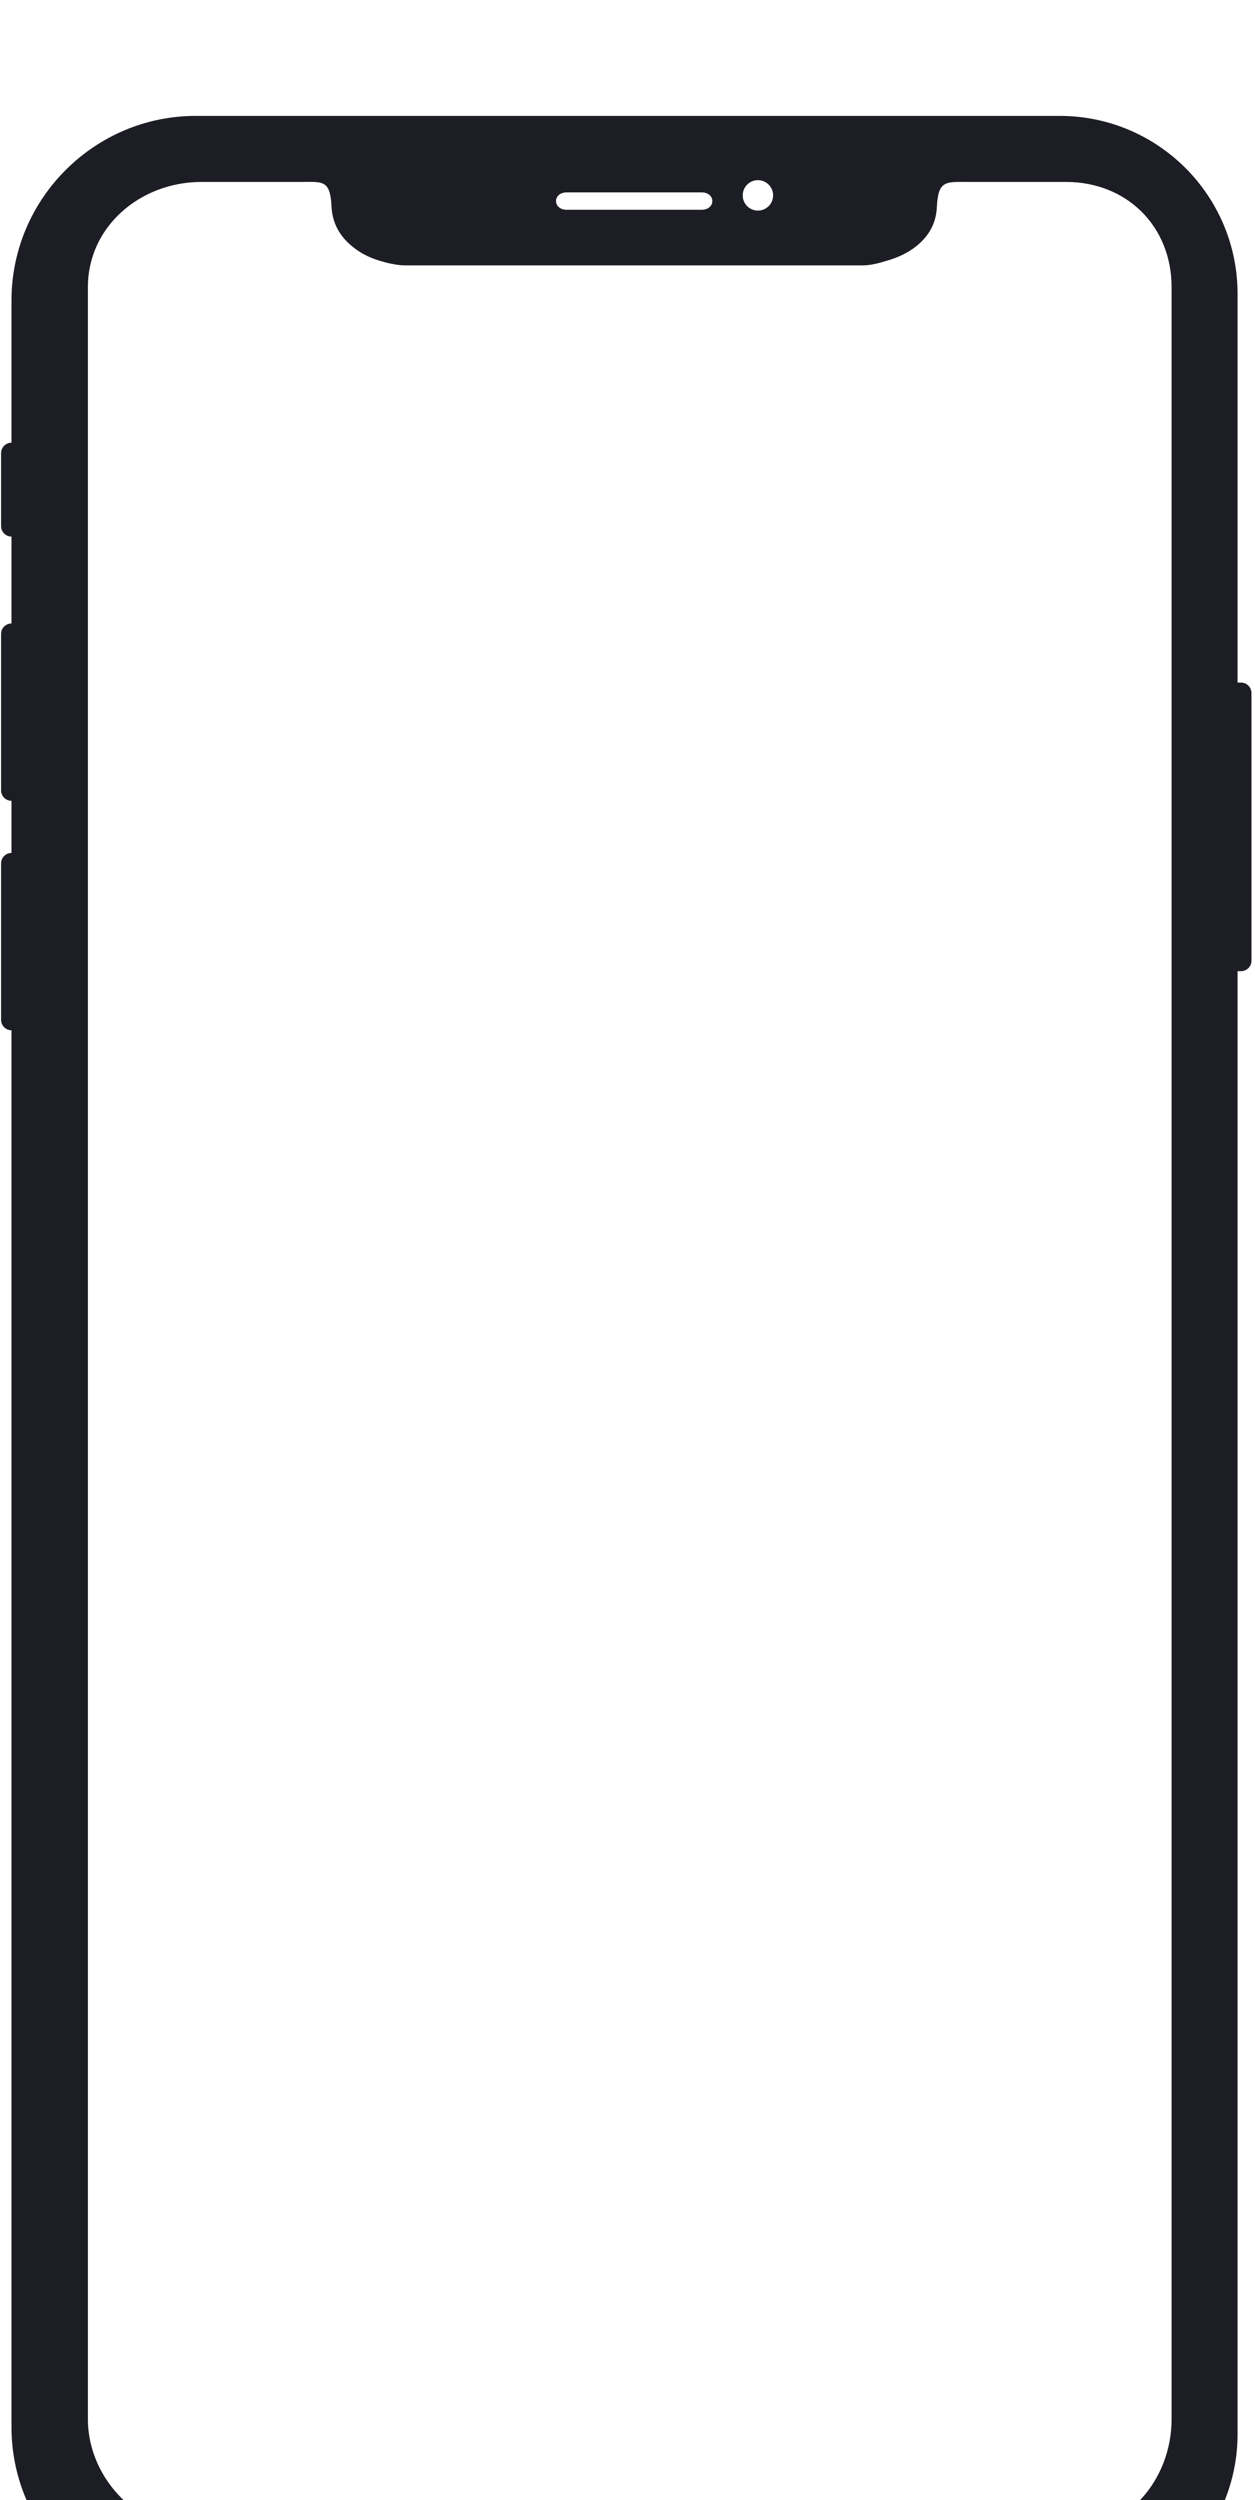 <svg width="219" height="436" viewBox="0 0 219 436" fill="none" xmlns="http://www.w3.org/2000/svg">
<g filter="url(#filter0_d_0_603)">
<path fill-rule="evenodd" clip-rule="evenodd" d="M204.442 401.894C204.442 412.481 196.627 421.602 186.044 421.602H35.126C24.543 421.602 15.34 412.481 15.34 401.894V30.059C15.34 19.472 24.543 11.732 35.126 11.732H52.573C56.262 11.732 57.624 11.31 57.848 15.988C57.964 18.417 58.855 20.305 60.283 21.868C61.709 23.402 63.672 24.662 65.929 25.369C67.46 25.848 69.165 26.283 70.79 26.283H74.085H147.245H150.541C152.167 26.283 153.871 25.749 155.402 25.27C157.66 24.563 159.621 23.383 161.049 21.878C162.477 20.343 163.368 18.534 163.483 16.105C163.706 11.429 165.07 11.732 168.759 11.732H186.044C196.627 11.732 204.442 19.472 204.442 30.059V401.894ZM98.847 13.551H122.484C123.488 13.551 124.303 14.173 124.303 15.066C124.303 15.959 123.488 16.582 122.484 16.582H98.847C97.842 16.582 97.029 15.959 97.029 15.066C97.029 14.173 97.842 13.551 98.847 13.551V13.551ZM134.91 14.073C134.91 15.537 133.722 16.726 132.258 16.726C130.793 16.726 129.606 15.537 129.606 14.073C129.606 12.608 130.793 11.42 132.258 11.42C133.722 11.42 134.91 12.608 134.91 14.073V14.073ZM215.958 99.041V31.254C215.958 14.11 202.065 0.212 184.926 0.212H34.148C16.471 0.212 2.006 14.682 2.006 32.367V57.206C1.002 57.206 0.187 58.019 0.187 59.024V71.757C0.187 72.761 1.002 73.576 2.006 73.576V88.734C1.002 88.734 0.187 89.548 0.187 90.553V117.838C0.187 118.841 1.002 119.656 2.006 119.656V128.751C1.002 128.751 0.187 129.565 0.187 130.569V157.854C0.187 158.858 1.002 159.673 2.006 159.673V403.291C2.006 421.031 16.515 435.548 34.249 435.548H184.926C201.993 435.548 215.958 421.578 215.958 404.504V149.366H216.563C217.569 149.366 218.382 148.551 218.382 147.546V100.861C218.382 99.856 217.569 99.041 216.563 99.041H215.958Z" fill="#1D1D25"/>
</g>
<defs>
<filter id="filter0_d_0_603" x="-39.813" y="-19.788" width="298.195" height="515.336" filterUnits="userSpaceOnUse" color-interpolation-filters="sRGB">
<feFlood flood-opacity="0" result="BackgroundImageFix"/>
<feColorMatrix in="SourceAlpha" type="matrix" values="0 0 0 0 0 0 0 0 0 0 0 0 0 0 0 0 0 0 127 0" result="hardAlpha"/>
<feOffset dy="20"/>
<feGaussianBlur stdDeviation="20"/>
<feColorMatrix type="matrix" values="0 0 0 0 0.422 0 0 0 0 0.554 0 0 0 0 0.894 0 0 0 0.243 0"/>
<feBlend mode="normal" in2="BackgroundImageFix" result="effect1_dropShadow_0_603"/>
<feBlend mode="normal" in="SourceGraphic" in2="effect1_dropShadow_0_603" result="shape"/>
</filter>
</defs>
</svg>
